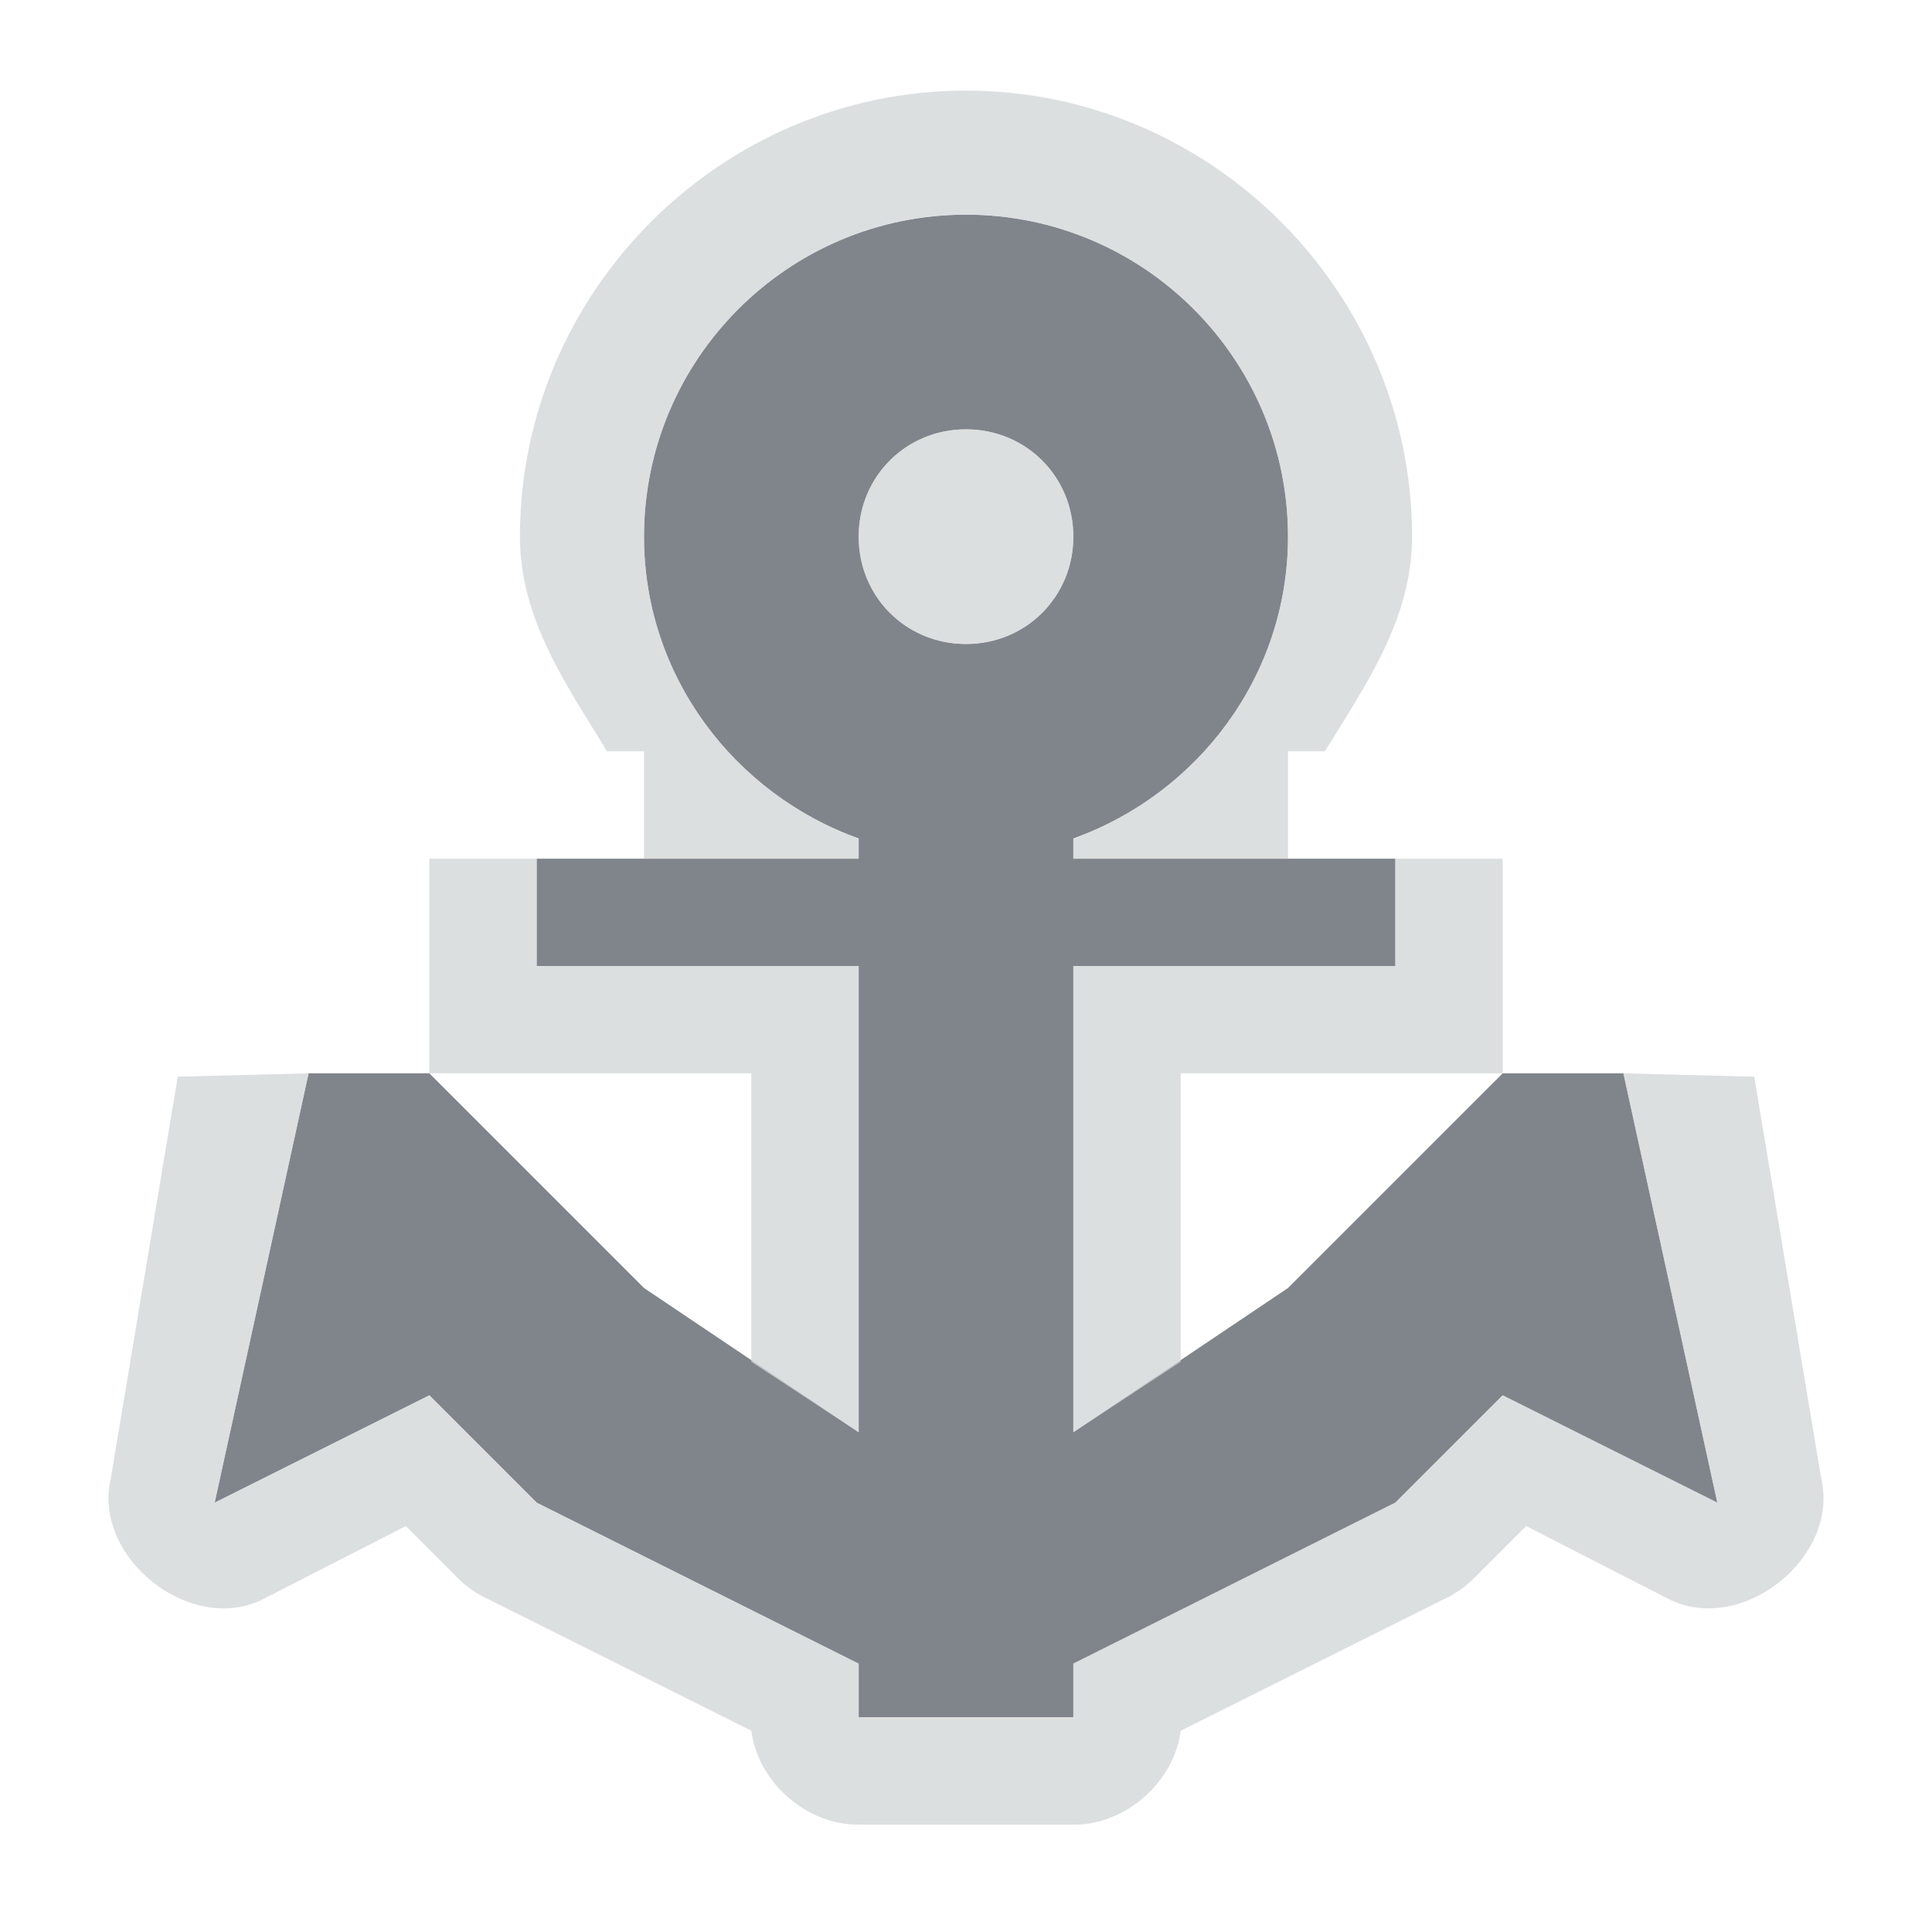 <?xml version="1.0" encoding="UTF-8" standalone="no"?>
<!-- Created with Inkscape (http://www.inkscape.org/) -->
<svg xmlns:dc="http://purl.org/dc/elements/1.1/" xmlns:cc="http://creativecommons.org/ns#" xmlns:rdf="http://www.w3.org/1999/02/22-rdf-syntax-ns#" xmlns:svg="http://www.w3.org/2000/svg" xmlns="http://www.w3.org/2000/svg" xmlns:sodipodi="http://sodipodi.sourceforge.net/DTD/sodipodi-0.dtd" xmlns:inkscape="http://www.inkscape.org/namespaces/inkscape" sodipodi:docname="docky.svg" inkscape:version="0.48.3.1 r9886" version="1.1" id="svg13094" height="18" width="18">
  <sodipodi:namedview id="base" pagecolor="#ffffff" bordercolor="#666666" borderopacity="1.0" inkscape:pageopacity="0.0" inkscape:pageshadow="2" inkscape:zoom="32.000001" inkscape:cx="9.8528562" inkscape:cy="8.9032856" inkscape:document-units="px" inkscape:current-layer="layer1" showgrid="true" inkscape:snap-bbox="true" inkscape:bbox-paths="true" inkscape:bbox-nodes="true" inkscape:snap-bbox-edge-midpoints="true" inkscape:snap-bbox-midpoints="true" inkscape:object-paths="true" inkscape:snap-intersection-paths="true" inkscape:object-nodes="true" inkscape:snap-smooth-nodes="true" inkscape:snap-midpoints="true" inkscape:snap-object-midpoints="true" inkscape:snap-center="true" showguides="false" inkscape:guide-bbox="true" inkscape:window-width="1920" inkscape:window-height="1033" inkscape:window-x="-10" inkscape:window-y="25" inkscape:window-maximized="1" inkscape:snap-global="true" fit-margin-top="0" fit-margin-left="0" fit-margin-right="0" fit-margin-bottom="0" showborder="true" inkscape:showpageshadow="false">
    <sodipodi:guide orientation="0,1" position="7904.389,1688.636" id="guide16149"/>
    <sodipodi:guide orientation="0,1" position="7677.246,1639.628" id="guide16151"/>
    <sodipodi:guide orientation="0,1" position="7742.961,1664.132" id="guide16153"/>
    <sodipodi:guide orientation="0,1" position="7736.532,1583.985" id="guide17725"/>
    <sodipodi:guide orientation="1,0" position="8234.03,1192.115" id="guide9456"/>
    <sodipodi:guide orientation="0,1" position="8058.28,1557.164" id="guide9458"/>
    <sodipodi:guide orientation="0,1" position="7829.511,1502.258" id="guide9468"/>
    <sodipodi:guide orientation="0,1" position="7854.03,1523.629" id="guide9470"/>
    <sodipodi:guide orientation="1,0" position="7722.03,1237.629" id="guide11159"/>
    <sodipodi:guide orientation="1,0" position="8035.062,1501.664" id="guide13980"/>
    <sodipodi:guide id="guide3972" position="6181.03,126.629" orientation="0,1"/>
    <sodipodi:guide id="guide3974" position="6361.03,-1.371" orientation="1,0"/>
    <sodipodi:guide id="guide3976" position="6055.03,-236.371" orientation="0,1"/>
    <sodipodi:guide id="guide3978" position="6028.03,-95.371" orientation="1,0"/>
    <sodipodi:guide id="guide4287" position="1377.801,1369.629" orientation="1,0"/>
    <sodipodi:guide id="guide4289" position="1377.801,1369.629" orientation="0,1"/>
    <inkscape:grid type="xygrid" id="grid3918" empspacing="5" visible="true" enabled="true" snapvisiblegridlinesonly="true" originx="0px" originy="72px"/>
  </sodipodi:namedview>
  <defs id="defs13096"/>
  <g inkscape:label="Camada 1" inkscape:groupmode="layer" id="layer1" transform="translate(9368.675,-1544.561)">
    <path sodipodi:nodetypes="sscccccccccccccccccccccccccccccsssssss" inkscape:connector-curvature="0" id="path3000" d="m -9360.675,1545.561 c -1.655,0 -3,1.345 -3,3 0,1.3 0.843,2.397 2,2.812 l 0,0.188 -3,0 0,1 3,0 0,4.344 -2,-1.344 -2,-2 -1.125,0 -0.875,4 2,-1 1,1 3,1.5 0,0.5 1,0 1,0 0,-0.5 3,-1.5 1,-1 2,1 -0.875,-4 -1.125,0 -2,2 -2,1.344 0,-4.344 3,0 0,-1 -3,0 0,-0.188 c 1.157,-0.415 2,-1.512 2,-2.812 0,-1.655 -1.345,-3 -3,-3 z m 0,2 c 0.559,0 1,0.441 1,1 0,0.559 -0.441,1 -1,1 -0.559,0 -1,-0.441 -1,-1 0,-0.559 0.441,-1 1,-1 z" style="color:#000000;fill:#434a55;fill-opacity:0.675;fill-rule:nonzero;stroke:none;stroke-width:2;marker:none;visibility:visible;display:inline;overflow:visible;enable-background:accumulate" transform="translate(1,1)"/>
    <path style="font-size:medium;font-style:normal;font-variant:normal;font-weight:normal;font-stretch:normal;text-indent:0;text-align:start;text-decoration:none;line-height:normal;letter-spacing:normal;word-spacing:normal;text-transform:none;direction:ltr;block-progression:tb;writing-mode:lr-tb;text-anchor:start;baseline-shift:baseline;color:#000000;fill:#d1d4d6;fill-opacity:0.743;fill-rule:nonzero;stroke:none;stroke-width:2;marker:none;visibility:visible;display:inline;overflow:visible;enable-background:accumulate;font-family:Sans;-inkscape-font-specification:Sans" d="m 8,-0.156 c -2.283,0 -4.156,1.874 -4.156,4.156 C 3.844,4.779 4.293,5.402 4.656,6 L 5,6 5,7 7,7 7,6.812 C 5.843,6.397 5,5.3 5,4 5,2.345 6.345,1 8,1 9.655,1 11,2.345 11,4 11,5.3 10.157,6.397 9,6.812 L 9,7 l 2,0 0,-1 0.344,0 c 0.364,-0.598 0.812,-1.221 0.812,-2 0,-2.283 -1.874,-4.156 -4.156,-4.156 z M 8,3 C 7.441,3 7,3.441 7,4 7,4.559 7.441,5 8,5 8.559,5 9,4.559 9,4 9,3.441 8.559,3 8,3 z M 3,7 3,8 3,9 4.438,9 6,9 l 0,1.438 0,1.25 1,0.656 L 7,8 4,8 4,7 z m 9,0 0,1 -3,0 0,4.344 1,-0.656 0,-1.25 L 10,9 11.562,9 13,9 13,8 13,7 z M 1.875,9 0.656,9.031 l -0.625,3.75 c -0.166,0.728 0.732,1.447 1.406,1.125 l 1.344,-0.688 0.5,0.5 c 0.082,0.078 0.178,0.142 0.281,0.188 L 6,15.125 C 6.061,15.606 6.516,16.004 7,16 l 1,0 1,0 c 0.484,0.004 0.939,-0.394 1,-0.875 l 2.438,-1.219 c 0.103,-0.046 0.199,-0.11 0.281,-0.188 l 0.5,-0.5 1.344,0.688 c 0.674,0.322 1.573,-0.397 1.406,-1.125 l -0.625,-3.75 L 14.125,9 15,13 13,12 12,13 9,14.5 9,15 8,15 7,15 7,14.5 4,13 3,12 1,13 z" transform="translate(-9367.675,1545.561)" id="rect3017" inkscape:connector-curvature="0" sodipodi:nodetypes="sscccccssscccccsssssssccccccccccccccccccccccccccccccccccccccccccccccccccccccc"/>
  </g>
</svg>
